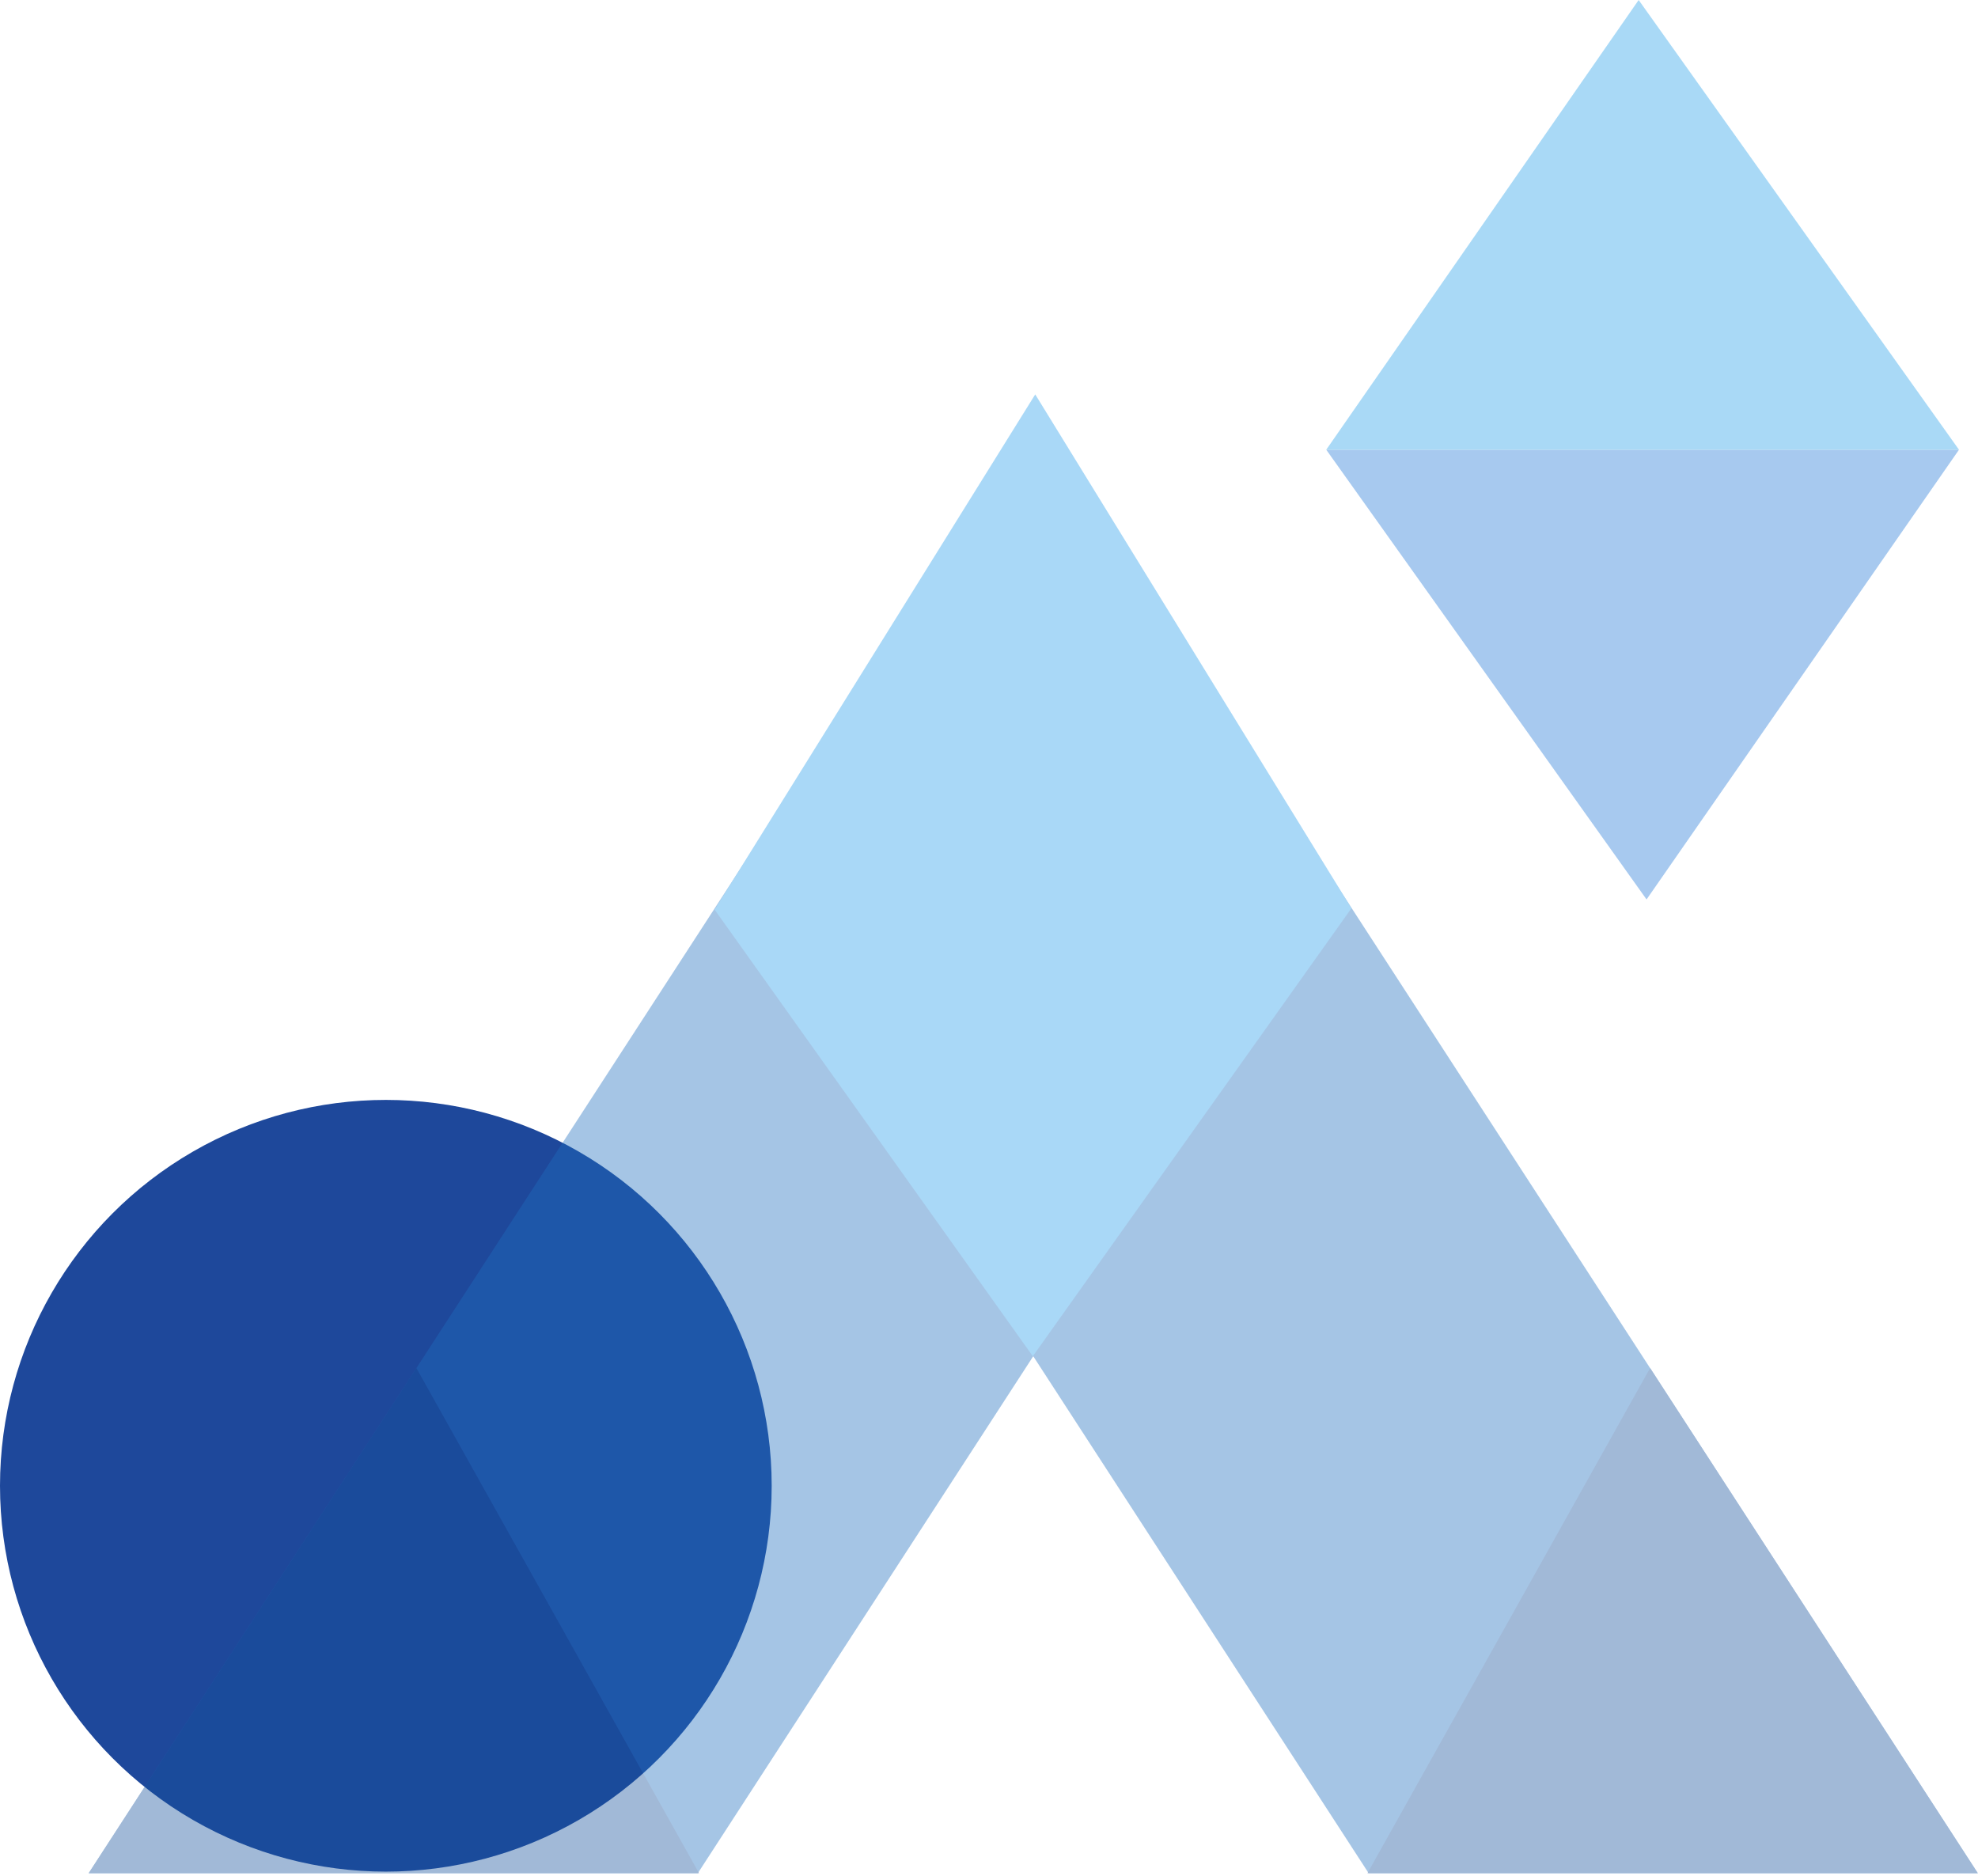 <svg width="446" height="423" viewBox="0 0 446 423" fill="none" xmlns="http://www.w3.org/2000/svg">
<circle r="87" transform="matrix(1 0 0 -1 87 335)" fill="#1E489B"/>
<g opacity="0.4">
<path fill-rule="evenodd" clip-rule="evenodd" d="M445.954 422.353L232.977 94.097L20 422.353H445.954ZM308.6 422.351L232.977 305.794L157.353 422.351H308.6Z" fill="#1E6EBF"/>
<path d="M93.886 308.454L157.617 422.35H20L93.886 308.454Z" fill="#154F9A"/>
<path d="M372.07 308.454L308.338 422.35H445.956L372.07 308.454Z" fill="#154F9A"/>
<path d="M161.138 205.107L233.426 88.925L304.724 204.788L232.877 305.799L161.138 205.107Z" fill="#289DEA"/>
<path fill-rule="evenodd" clip-rule="evenodd" d="M299.042 101.401L371.266 202.8L441.712 101.401H299.042Z" fill="#2278D7"/>
<path fill-rule="evenodd" clip-rule="evenodd" d="M441.711 101.399L369.486 -0L299.04 101.399H441.711Z" fill="#29A1E9"/>
</g>
</svg>
